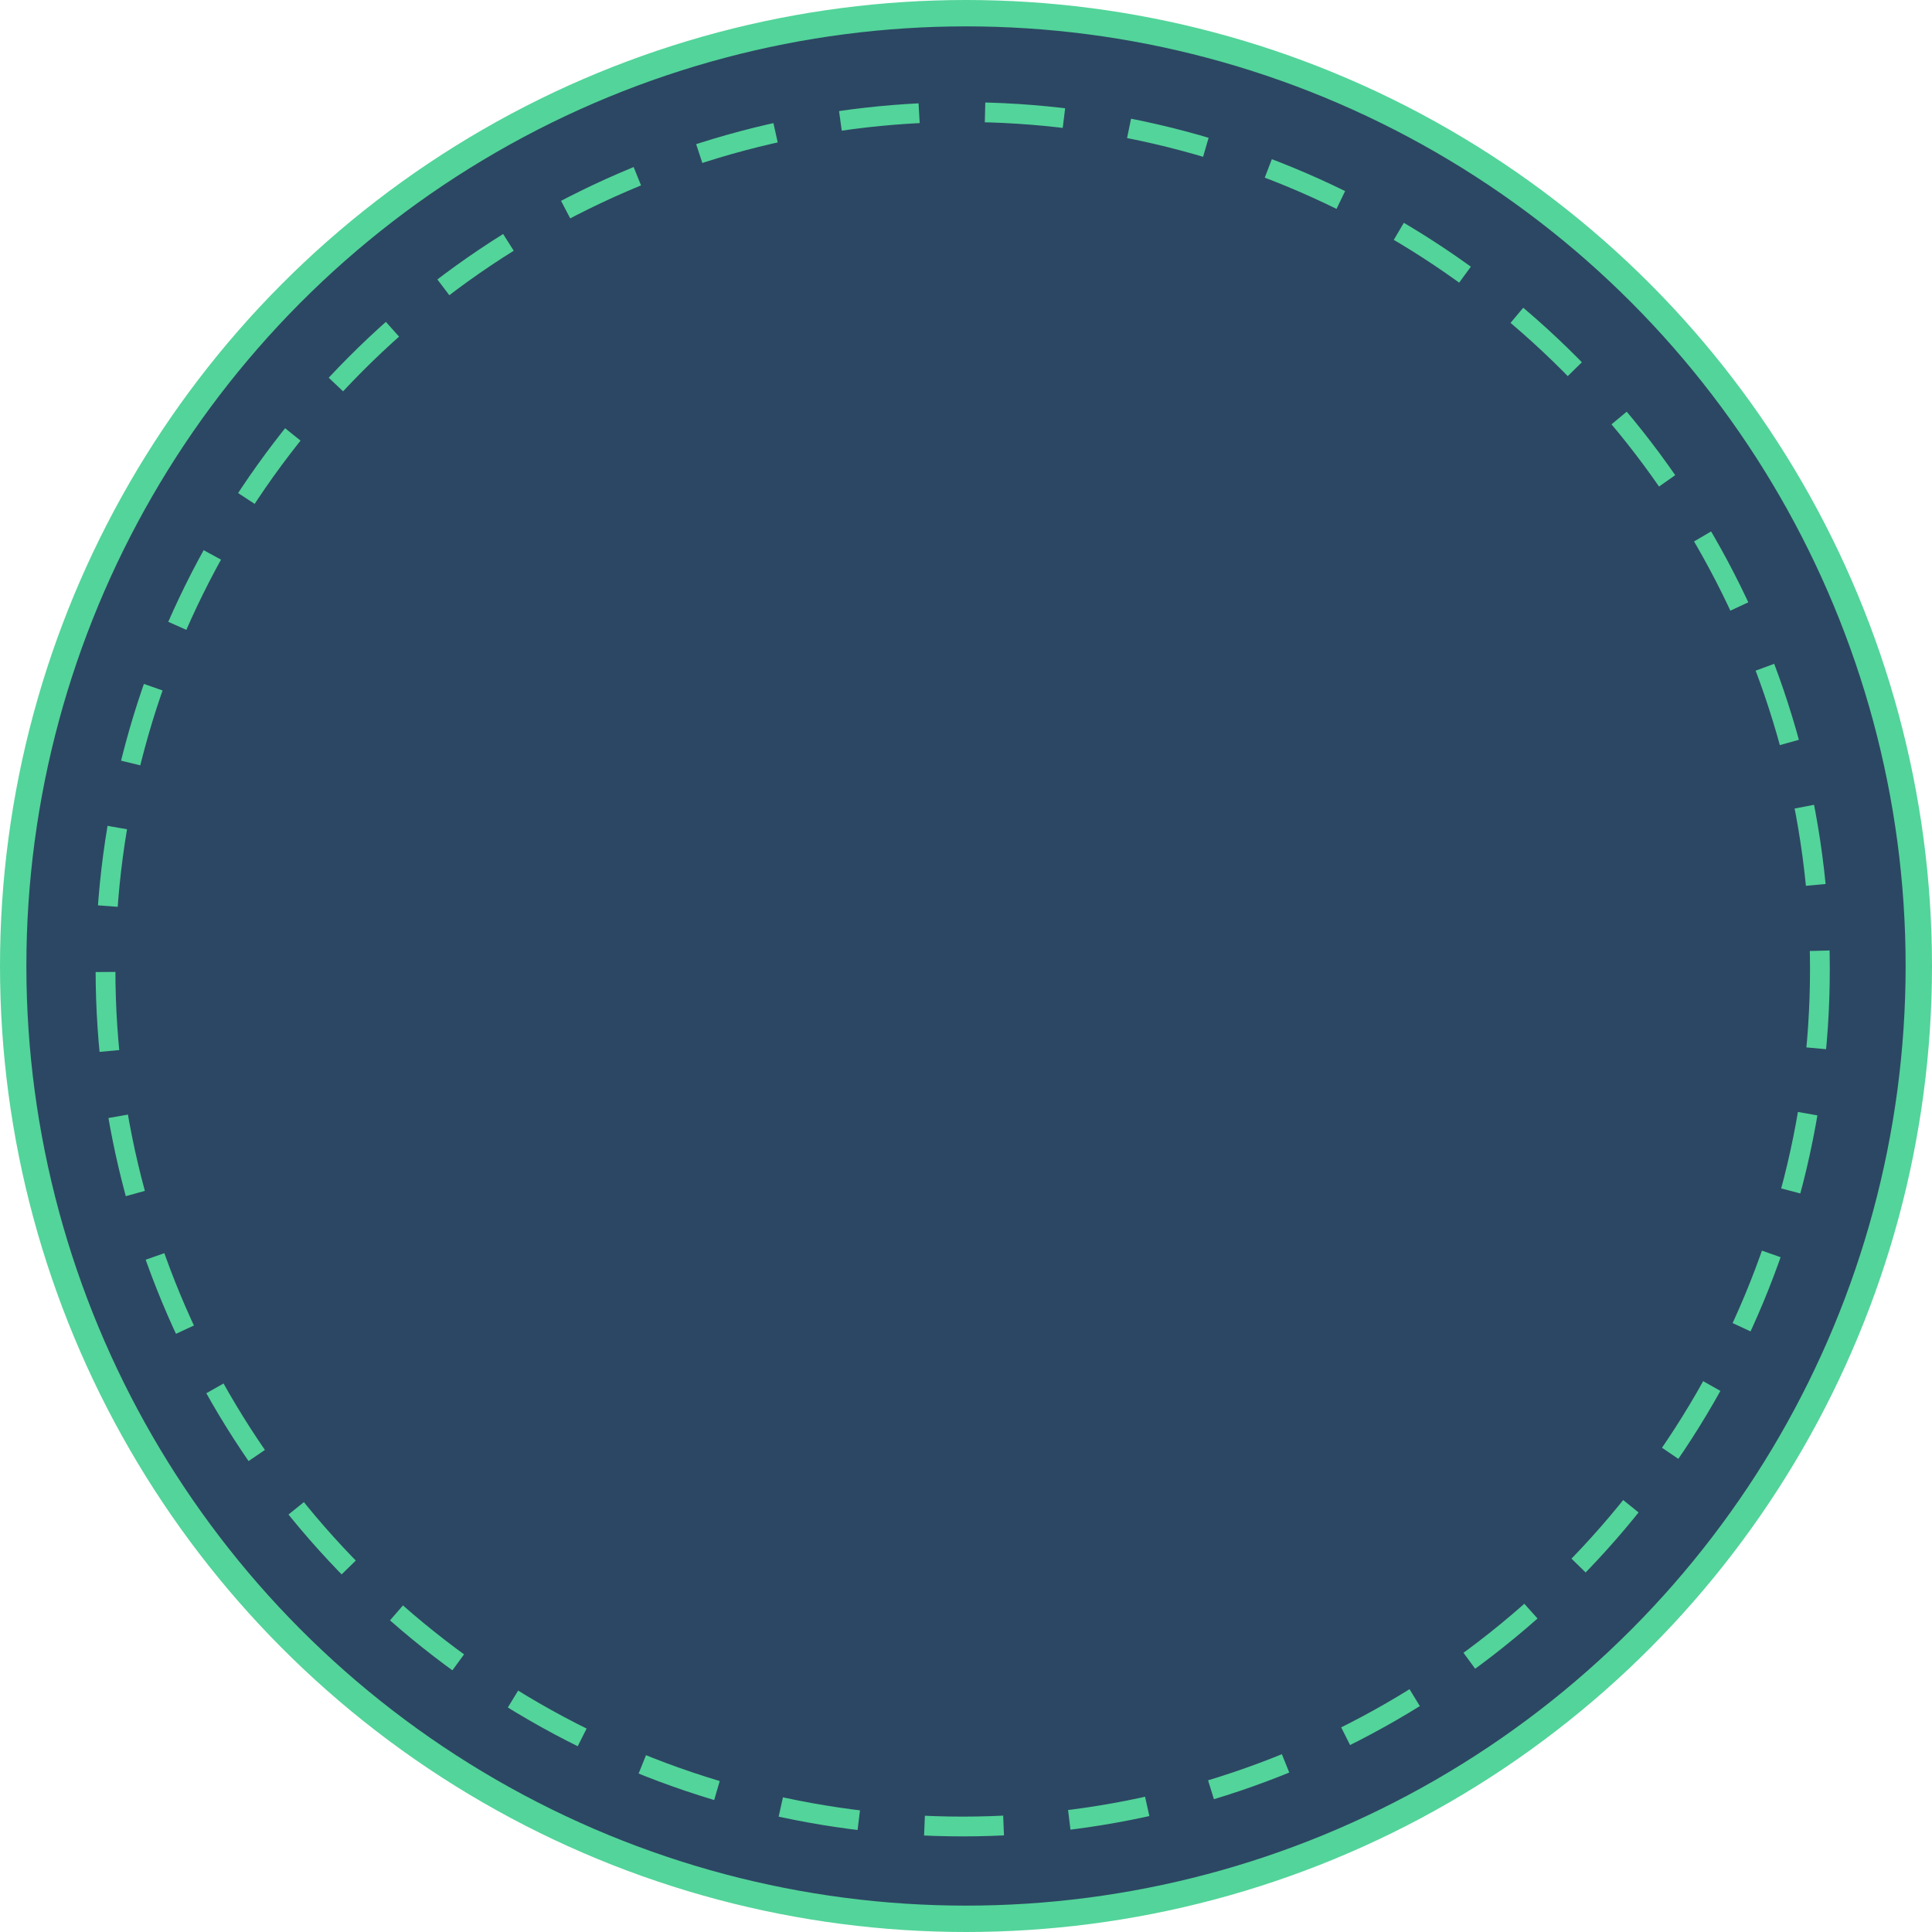 <?xml version="1.0" encoding="UTF-8"?>
<svg width="293px" height="293px" viewBox="0 0 293 293" version="1.1" xmlns="http://www.w3.org/2000/svg" xmlns:xlink="http://www.w3.org/1999/xlink">
    <!-- Generator: Sketch 42 (36781) - http://www.bohemiancoding.com/sketch -->
    <title>Ikonboks_glukose</title>
    <desc>Created with Sketch.</desc>
    <defs></defs>
    <g id="Page-1" stroke="none" stroke-width="1" fill="none" fill-rule="evenodd">
        <g id="PINK" transform="translate(-124, -5168)" stroke="#53D49A">
            <g id="Ikonboks_glukose" transform="translate(126, 5170)">
                <ellipse id="Oval-6-Copy" stroke-width="4" fill="#2C4763" cx="144.5" cy="144.5" rx="144.5" ry="144.5"></ellipse>
                <circle id="Oval-6-Copy-3" stroke-width="3" stroke-dasharray="12,10" cx="144" cy="145" r="130"></circle>
            </g>
        </g>
    </g>
</svg>